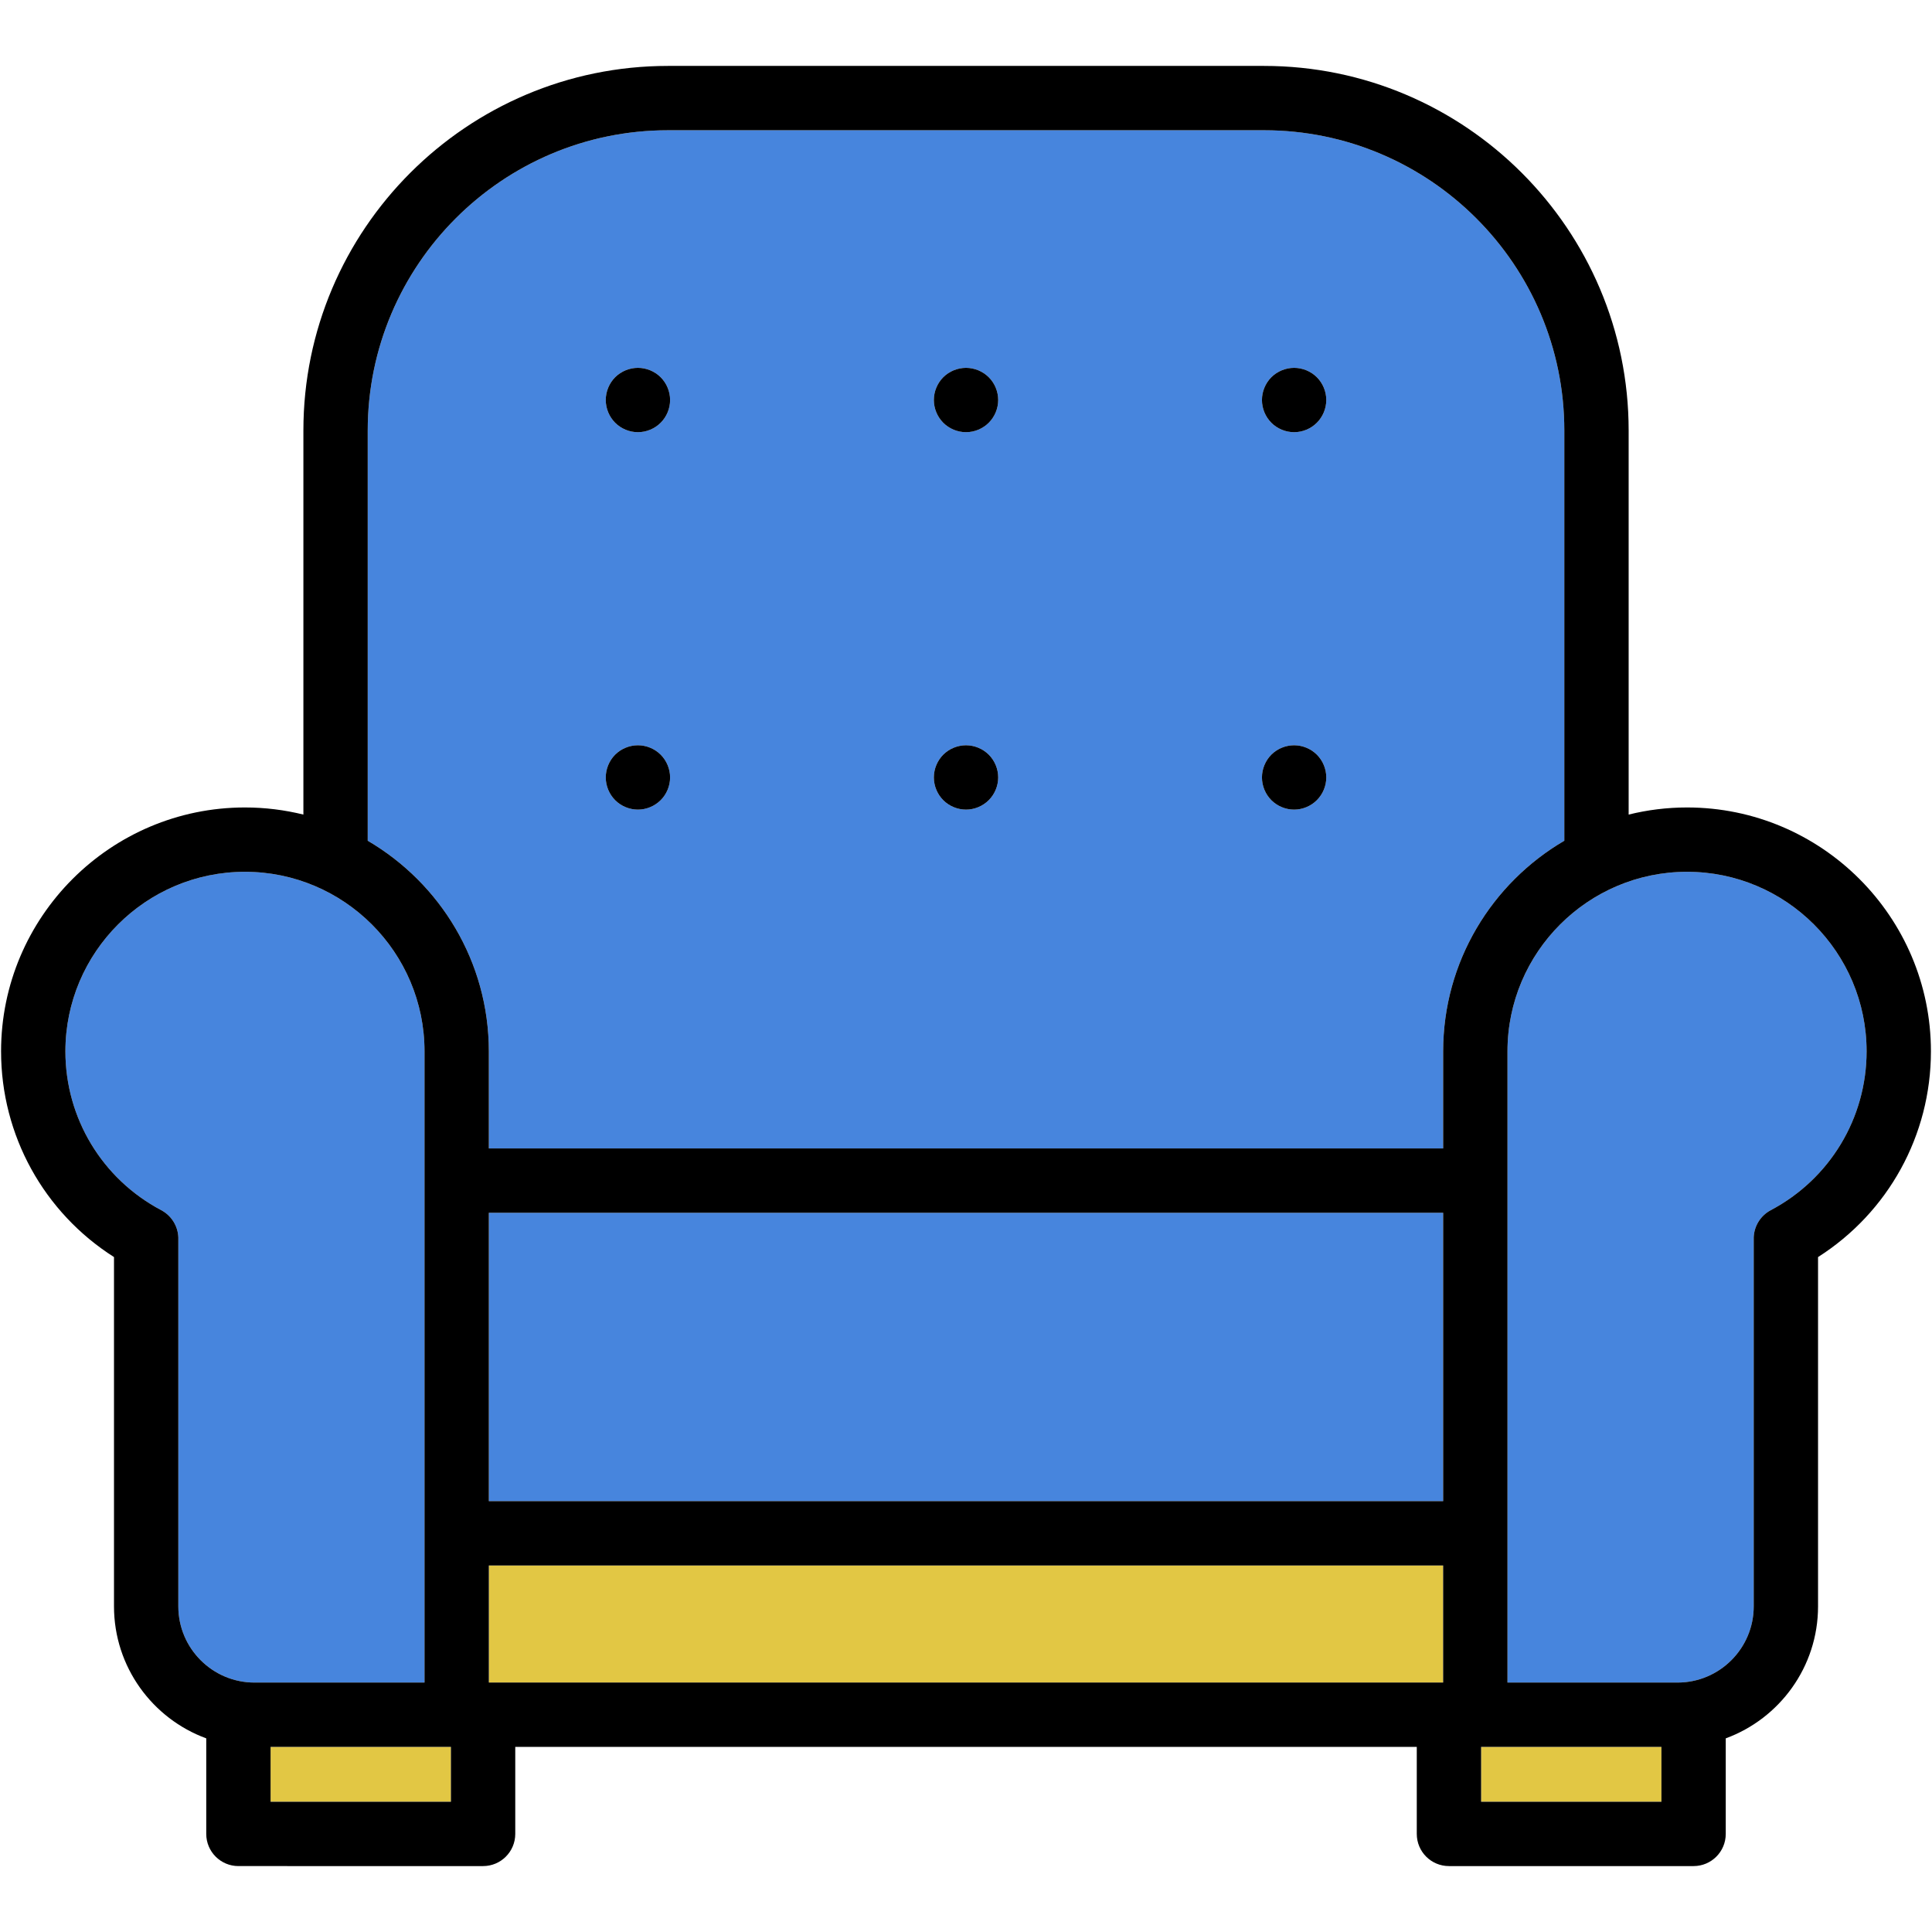 <?xml version="1.0" encoding="iso-8859-1"?>
<!-- Generator: Adobe Illustrator 19.1.0, SVG Export Plug-In . SVG Version: 6.00 Build 0)  -->
<svg version="1.1" id="Capa_1" xmlns="http://www.w3.org/2000/svg" xmlns:xlink="http://www.w3.org/1999/xlink" x="0px" y="0px"
	 viewBox="0 0 450.47 450.47" style="enable-background:new 0 0 450.47 450.47;" xml:space="preserve">
<g>
	<g id="XMLID_24_">
		<g>
			<rect x="63.09" y="407.31" style="fill:#E2C744;" width="42.05" height="12.79"/>
			<rect x="345.34" y="407.31" style="fill:#E2C744;" width="42.04" height="12.79"/>
			<rect x="113.98" y="365.01" style="fill:#E2C744;" width="222.51" height="27.3"/>
			<path style="fill:#4785DD;" d="M98.98,245.13v147.18H59.34c-9.79,0-17.76-7.97-17.76-17.77V289.2c0.01-0.23,0.01-0.47,0-0.7
				c-0.11-2.67-1.63-5.08-3.99-6.33c-13.78-7.29-22.34-21.48-22.34-37.04c0-23.08,18.78-41.86,41.86-41.86
				C80.2,203.27,98.98,222.05,98.98,245.13z"/>
			<path style="fill:#4785DD;" d="M435.22,245.13c0,15.56-8.56,29.75-22.34,37.04c-2.36,1.25-3.87,3.66-3.98,6.33
				c-0.01,0.2-0.01,0.39,0,0.59v85.45c0,9.8-7.97,17.77-17.77,17.77h-39.64V245.13c0-23.08,18.79-41.86,41.87-41.86
				C416.44,203.27,435.22,222.05,435.22,245.13z"/>
			<rect x="113.98" y="282.77" style="fill:#4785DD;" width="222.51" height="67.24"/>
			<path style="fill:#4785DD;" d="M364.74,100.38v95.65c-16.88,9.87-28.25,28.18-28.25,49.1v22.64H113.98v-22.64
				c0-20.92-11.37-39.23-28.24-49.1v-95.65c0-38.6,31.41-70.01,70.01-70.01h138.97C333.33,30.37,364.74,61.78,364.74,100.38z
				 M309.24,93.27c0-1.98-0.8-3.91-2.2-5.31c-1.4-1.39-3.33-2.19-5.3-2.19c-1.98,0-3.91,0.8-5.31,2.19
				c-1.39,1.4-2.19,3.33-2.19,5.31c0,1.97,0.8,3.9,2.19,5.3c1.4,1.4,3.33,2.2,5.31,2.2c1.97,0,3.9-0.8,5.3-2.2
				S309.24,95.24,309.24,93.27z M309.24,181.27c0-1.98-0.8-3.91-2.2-5.31c-1.4-1.39-3.33-2.19-5.3-2.19c-1.98,0-3.91,0.8-5.31,2.19
				c-1.39,1.4-2.19,3.33-2.19,5.31c0,1.97,0.8,3.9,2.19,5.3c1.4,1.4,3.33,2.2,5.31,2.2c1.97,0,3.9-0.8,5.3-2.2
				C308.44,185.17,309.24,183.24,309.24,181.27z M232.74,93.27c0-1.98-0.8-3.91-2.2-5.31c-1.4-1.39-3.33-2.19-5.3-2.19
				c-1.98,0-3.91,0.8-5.31,2.19c-1.39,1.4-2.19,3.33-2.19,5.31c0,1.97,0.8,3.9,2.19,5.3c1.4,1.4,3.33,2.2,5.31,2.2
				c1.97,0,3.9-0.8,5.3-2.2C231.94,97.17,232.74,95.24,232.74,93.27z M232.74,181.27c0-1.98-0.8-3.91-2.2-5.31
				c-1.4-1.39-3.33-2.19-5.3-2.19c-1.98,0-3.91,0.8-5.31,2.19c-1.39,1.4-2.19,3.33-2.19,5.31c0,1.97,0.8,3.9,2.19,5.3
				c1.4,1.4,3.33,2.2,5.31,2.2c1.97,0,3.9-0.8,5.3-2.2C231.94,185.17,232.74,183.24,232.74,181.27z M156.24,93.27
				c0-1.98-0.8-3.91-2.2-5.31c-1.4-1.39-3.33-2.19-5.3-2.19c-1.98,0-3.91,0.8-5.31,2.19c-1.39,1.4-2.19,3.33-2.19,5.31
				c0,1.97,0.8,3.9,2.19,5.3c1.4,1.4,3.33,2.2,5.31,2.2c1.97,0,3.9-0.8,5.3-2.2C155.44,97.18,156.24,95.24,156.24,93.27z
				 M156.24,181.27c0-1.98-0.8-3.91-2.2-5.31c-1.39-1.39-3.33-2.19-5.3-2.19c-1.98,0-3.91,0.8-5.31,2.19
				c-1.39,1.4-2.19,3.33-2.19,5.31c0,1.97,0.8,3.9,2.19,5.3c1.4,1.4,3.33,2.2,5.31,2.2c1.97,0,3.9-0.8,5.3-2.2
				C155.44,185.18,156.24,183.24,156.24,181.27z"/>
			<path d="M450.22,245.13c0,19.59-9.97,37.57-26.32,47.97v81.44c0,14.12-8.98,26.18-21.52,30.78v22.28c0,4.14-3.36,7.5-7.5,7.5
				h-57.04c-4.15,0-7.5-3.36-7.5-7.5v-20.29h-210.2v20.29c0,4.14-3.36,7.5-7.5,7.5H55.59c-4.14,0-7.5-3.36-7.5-7.5v-22.28
				c-12.54-4.6-21.51-16.66-21.51-30.78V293.1c-16.35-10.4-26.33-28.38-26.33-47.97c0-31.35,25.51-56.86,56.86-56.86
				c4.7,0,9.26,0.58,13.63,1.66v-89.55c0-46.88,38.14-85.01,85.01-85.01h138.97c46.88,0,85.02,38.13,85.02,85.01v89.55
				c4.36-1.08,8.92-1.66,13.62-1.66C424.72,188.27,450.22,213.78,450.22,245.13z M412.88,282.17c13.78-7.29,22.34-21.48,22.34-37.04
				c0-23.08-18.78-41.86-41.86-41.86c-23.08,0-41.87,18.78-41.87,41.86v147.18h39.64c9.8,0,17.77-7.97,17.77-17.77v-85.45
				c-0.01-0.2-0.01-0.39,0-0.59C409.01,285.83,410.52,283.42,412.88,282.17z M387.38,420.1v-12.79h-42.04v12.79H387.38z
				 M364.74,196.03v-95.65c0-38.6-31.41-70.01-70.02-70.01H155.75c-38.6,0-70.01,31.41-70.01,70.01v95.65
				c16.87,9.87,28.24,28.18,28.24,49.1v22.64h222.51v-22.64C336.49,224.21,347.86,205.9,364.74,196.03z M336.49,392.31v-27.3H113.98
				v27.3H336.49z M336.49,350.01v-67.24H113.98v67.24H336.49z M105.14,420.1v-12.79H63.09v12.79H105.14z M98.98,392.31V245.13
				c0-23.08-18.78-41.86-41.87-41.86c-23.08,0-41.86,18.78-41.86,41.86c0,15.56,8.56,29.75,22.34,37.04
				c2.36,1.25,3.88,3.66,3.99,6.33c0.01,0.23,0.01,0.47,0,0.7v85.34c0,9.8,7.97,17.77,17.76,17.77H98.98z"/>
			<path d="M307.04,87.96c1.4,1.4,2.2,3.33,2.2,5.31c0,1.97-0.8,3.9-2.2,5.3s-3.33,2.2-5.3,2.2c-1.98,0-3.91-0.8-5.31-2.2
				c-1.39-1.4-2.19-3.33-2.19-5.3c0-1.98,0.8-3.91,2.19-5.31c1.4-1.39,3.33-2.19,5.31-2.19C303.71,85.77,305.64,86.57,307.04,87.96z
				"/>
			<path d="M307.04,175.96c1.4,1.4,2.2,3.33,2.2,5.31c0,1.97-0.8,3.9-2.2,5.3c-1.4,1.4-3.33,2.2-5.3,2.2c-1.98,0-3.91-0.8-5.31-2.2
				c-1.39-1.4-2.19-3.33-2.19-5.3c0-1.98,0.8-3.91,2.19-5.31c1.4-1.39,3.33-2.19,5.31-2.19
				C303.71,173.77,305.64,174.57,307.04,175.96z"/>
			<path d="M230.54,87.96c1.4,1.4,2.2,3.33,2.2,5.31c0,1.97-0.8,3.9-2.2,5.3c-1.4,1.4-3.33,2.2-5.3,2.2c-1.98,0-3.91-0.8-5.31-2.2
				c-1.39-1.4-2.19-3.33-2.19-5.3c0-1.98,0.8-3.91,2.19-5.31c1.4-1.39,3.33-2.19,5.31-2.19C227.21,85.77,229.14,86.57,230.54,87.96z
				"/>
			<path d="M230.54,175.96c1.4,1.4,2.2,3.33,2.2,5.31c0,1.97-0.8,3.9-2.2,5.3c-1.4,1.4-3.33,2.2-5.3,2.2c-1.98,0-3.91-0.8-5.31-2.2
				c-1.39-1.4-2.19-3.33-2.19-5.3c0-1.98,0.8-3.91,2.19-5.31c1.4-1.39,3.33-2.19,5.31-2.19
				C227.21,173.77,229.14,174.57,230.54,175.96z"/>
			<path d="M154.04,87.96c1.4,1.4,2.2,3.33,2.2,5.31c0,1.97-0.8,3.91-2.2,5.3c-1.4,1.4-3.33,2.2-5.3,2.2c-1.98,0-3.91-0.8-5.31-2.2
				c-1.39-1.4-2.19-3.33-2.19-5.3c0-1.98,0.8-3.91,2.19-5.31c1.4-1.39,3.33-2.19,5.31-2.19C150.71,85.77,152.64,86.57,154.04,87.96z
				"/>
			<path d="M154.04,175.96c1.4,1.4,2.2,3.33,2.2,5.31c0,1.97-0.8,3.91-2.2,5.3c-1.4,1.4-3.33,2.2-5.3,2.2c-1.98,0-3.91-0.8-5.31-2.2
				c-1.39-1.4-2.19-3.33-2.19-5.3c0-1.98,0.8-3.91,2.19-5.31c1.4-1.39,3.33-2.19,5.31-2.19
				C150.71,173.77,152.65,174.57,154.04,175.96z"/>
		</g>
		<g>
		</g>
	</g>
</g>
<g>
</g>
<g>
</g>
<g>
</g>
<g>
</g>
<g>
</g>
<g>
</g>
<g>
</g>
<g>
</g>
<g>
</g>
<g>
</g>
<g>
</g>
<g>
</g>
<g>
</g>
<g>
</g>
<g>
</g>
</svg>
